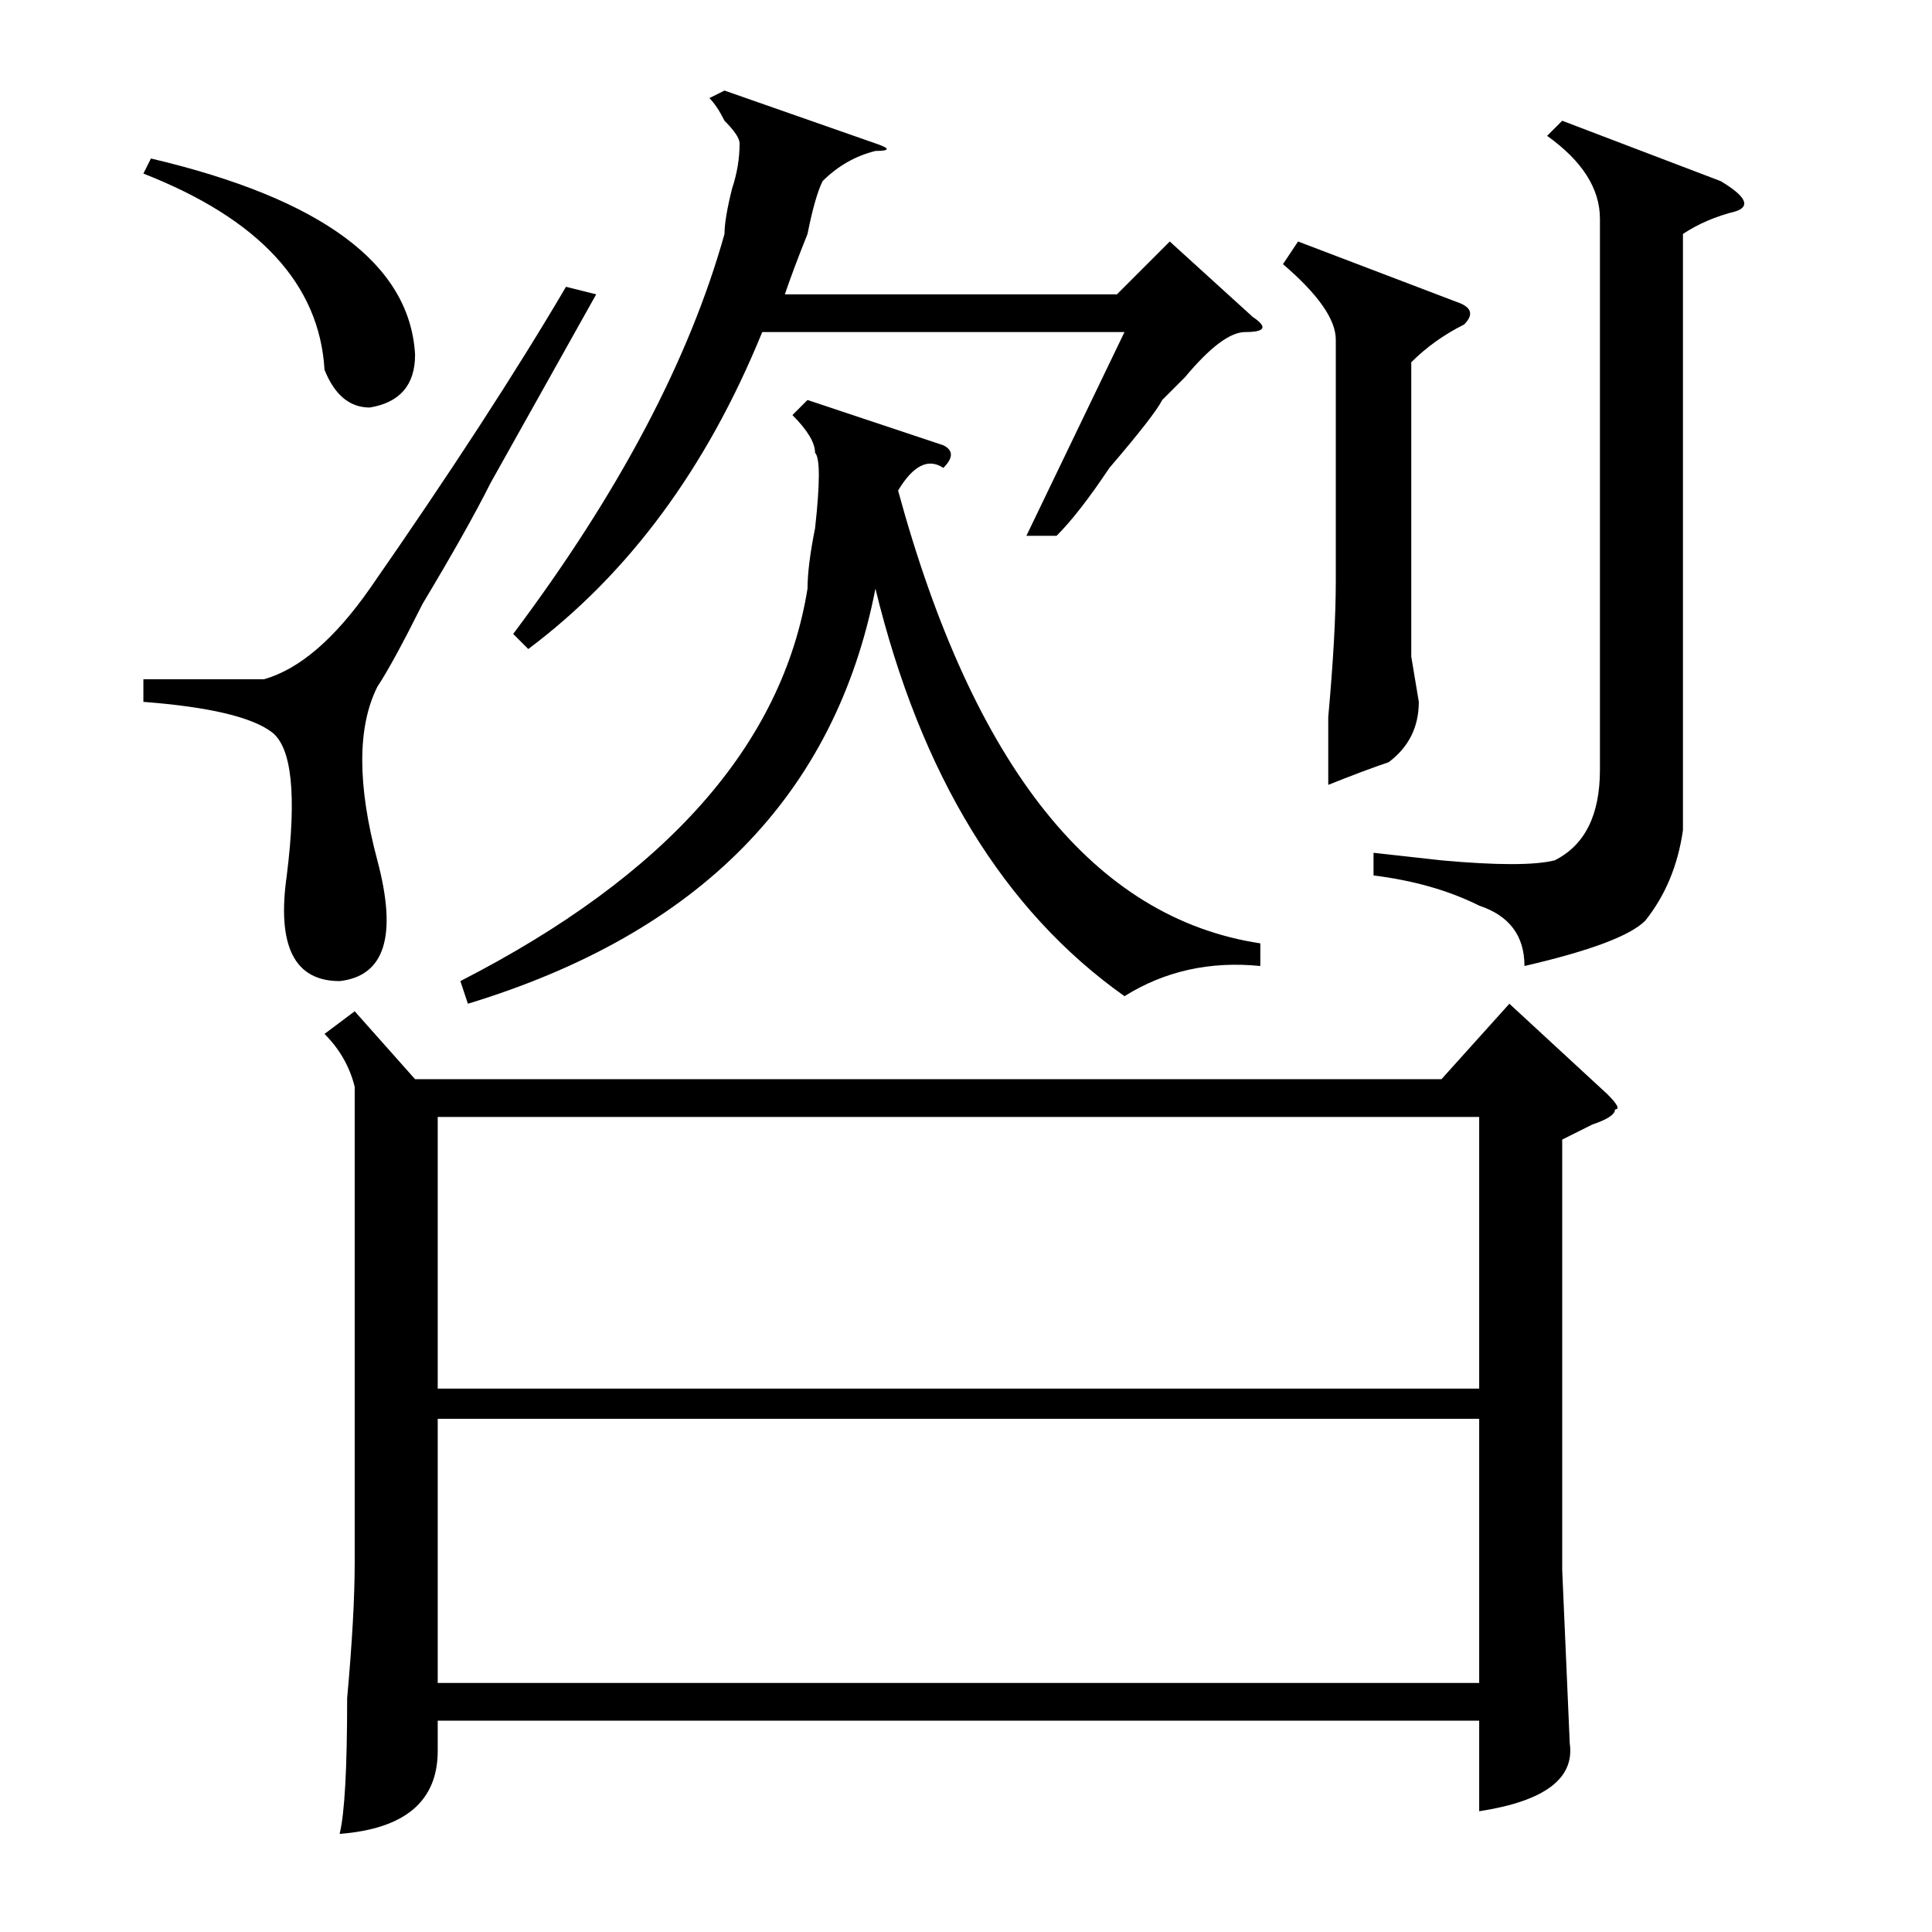 <?xml version="1.0" standalone="no"?>
<!DOCTYPE svg PUBLIC "-//W3C//DTD SVG 1.1//EN" "http://www.w3.org/Graphics/SVG/1.1/DTD/svg11.dtd" >
<svg xmlns="http://www.w3.org/2000/svg" xmlns:xlink="http://www.w3.org/1999/xlink" version="1.1" viewBox="0 -52 256 256">
  <g transform="matrix(1 0 0 -1 0 204)">
   <path fill="currentColor"
d="M47 122l8 -9h136l9 10l13 -12q2 -2 1 -2q0 -1 -3 -2l-4 -2v-57l1 -23q1 -7 -12 -9v12h-138v-4q0 -10 -13 -11q1 4 1 18q1 11 1 18v63q-1 4 -4 7zM196 68h-138v-35h138v35zM58 72h138v36h-138v-36zM167 131v-3q-10 1 -18 -4q-24 17 -33 54q-8 -41 -54 -55l-1 3
q41 21 46 52q0 3 1 8q1 9 0 10q0 2 -3 5l2 2l18 -6q2 -1 0 -3q-3 2 -6 -3q15 -55 48 -60zM205 238l2 2l21 -8q5 -3 2 -4q-4 -1 -7 -3v-79q-1 -7 -5 -12q-3 -3 -16 -6q0 6 -6 8q-6 3 -14 4v3l9 -1q11 -1 15 0q6 3 6 12v73q0 6 -7 11zM116 237q3 -1 0 -1q-4 -1 -7 -4
q-1 -2 -2 -7q-2 -5 -3 -8h44l7 7l11 -10q3 -2 -1 -2q-3 0 -8 -6l-3 -3q-1 -2 -7 -9q-4 -6 -7 -9h-4l13 27h-48q-11 -27 -31 -42l-2 2q21 28 28 53q0 2 1 6q1 3 1 6q0 1 -2 3q-1 2 -2 3l2 1zM75 218l4 -1l-14 -25q-3 -6 -9 -16q-4 -8 -6 -11q-4 -8 0 -23t-5 -16q-9 0 -7 14
q2 16 -2 19t-17 4v3h16q7 2 14 12q16 23 26 40zM172 224l21 -8q3 -1 1 -3q-4 -2 -7 -5v-39l1 -6q0 -5 -4 -8q-3 -1 -8 -3v9q1 11 1 18v32q0 4 -7 10zM19 233l1 2q34 -8 35 -26q0 -6 -6 -7q-4 0 -6 5q-1 17 -24 26z" />
  </g>

</svg>
